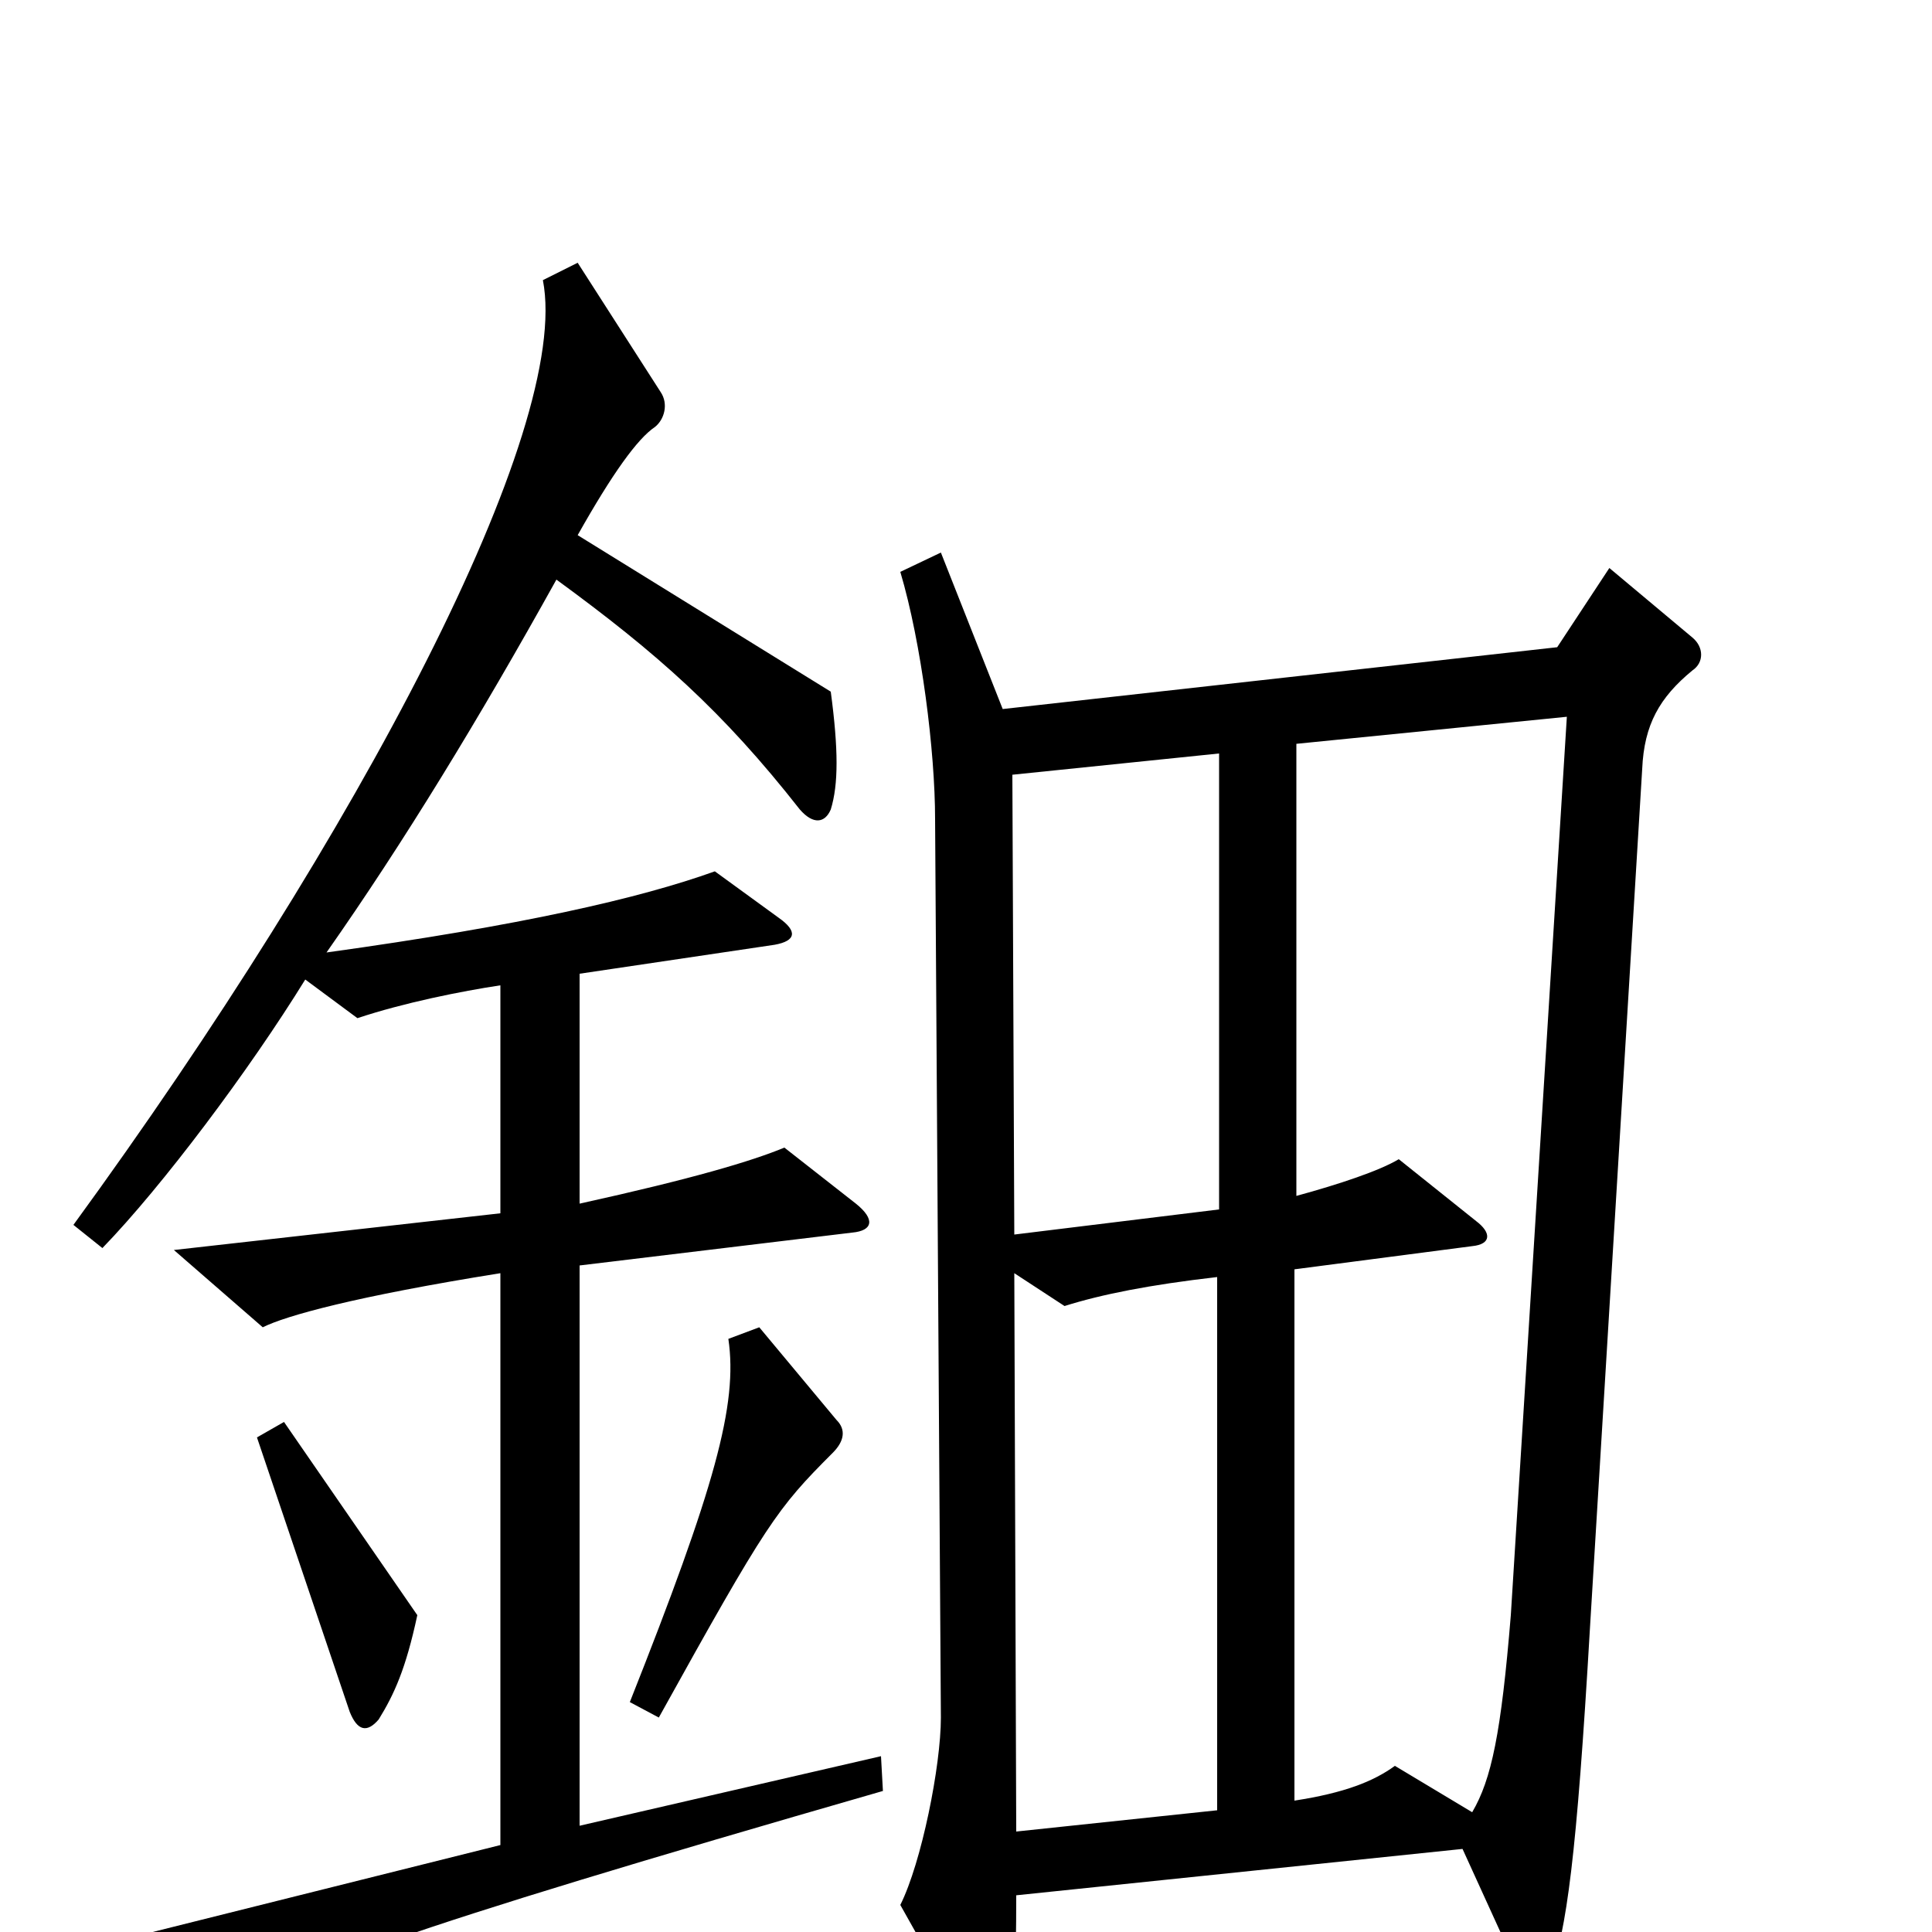 <svg xmlns="http://www.w3.org/2000/svg" viewBox="0 -1000 1000 1000">
	<path fill="#000000" d="M457 -73L456 -91L300 -55V-345L441 -362C452 -363 453 -369 443 -377L406 -406C389 -399 359 -390 300 -377V-496L401 -511C412 -513 413 -518 403 -525L370 -549C331 -535 270 -521 169 -507C209 -564 248 -628 288 -700C340 -662 374 -632 414 -581C421 -573 427 -574 430 -581C434 -594 434 -612 430 -642L299 -723C317 -755 330 -773 339 -779C344 -783 346 -791 342 -797L299 -864L281 -855C296 -778 186 -569 38 -366L53 -354C84 -386 129 -446 158 -493L185 -473C209 -481 239 -487 259 -490V-372L90 -353L136 -313C148 -319 184 -329 259 -341V-45L59 5L120 42C152 20 200 1 457 -73ZM876 -653C882 -657 882 -665 876 -670L833 -706L806 -665L519 -633L487 -714L466 -704C477 -667 484 -611 484 -576L487 -111C487 -86 477 -36 466 -14L507 59C513 68 519 68 522 57C525 42 526 19 526 -19L757 -43L788 25C792 33 798 33 802 24C811 -2 816 -38 823 -158L850 -602C851 -625 859 -639 876 -653ZM433 -265L393 -313L377 -307C382 -273 370 -230 326 -119L341 -111C397 -212 402 -219 431 -248C437 -254 438 -260 433 -265ZM216 -164L147 -264L133 -256L181 -114C185 -104 190 -103 196 -110C204 -123 210 -136 216 -164ZM631 -374L525 -361L524 -599L631 -610ZM811 -629L782 -164C777 -103 772 -79 762 -62L722 -86C711 -78 696 -72 670 -68V-343L762 -355C772 -356 772 -362 764 -368L724 -400C714 -394 693 -387 671 -381V-615ZM630 -63L526 -52L525 -341L551 -324C570 -330 595 -335 630 -339Z"/>
</svg>